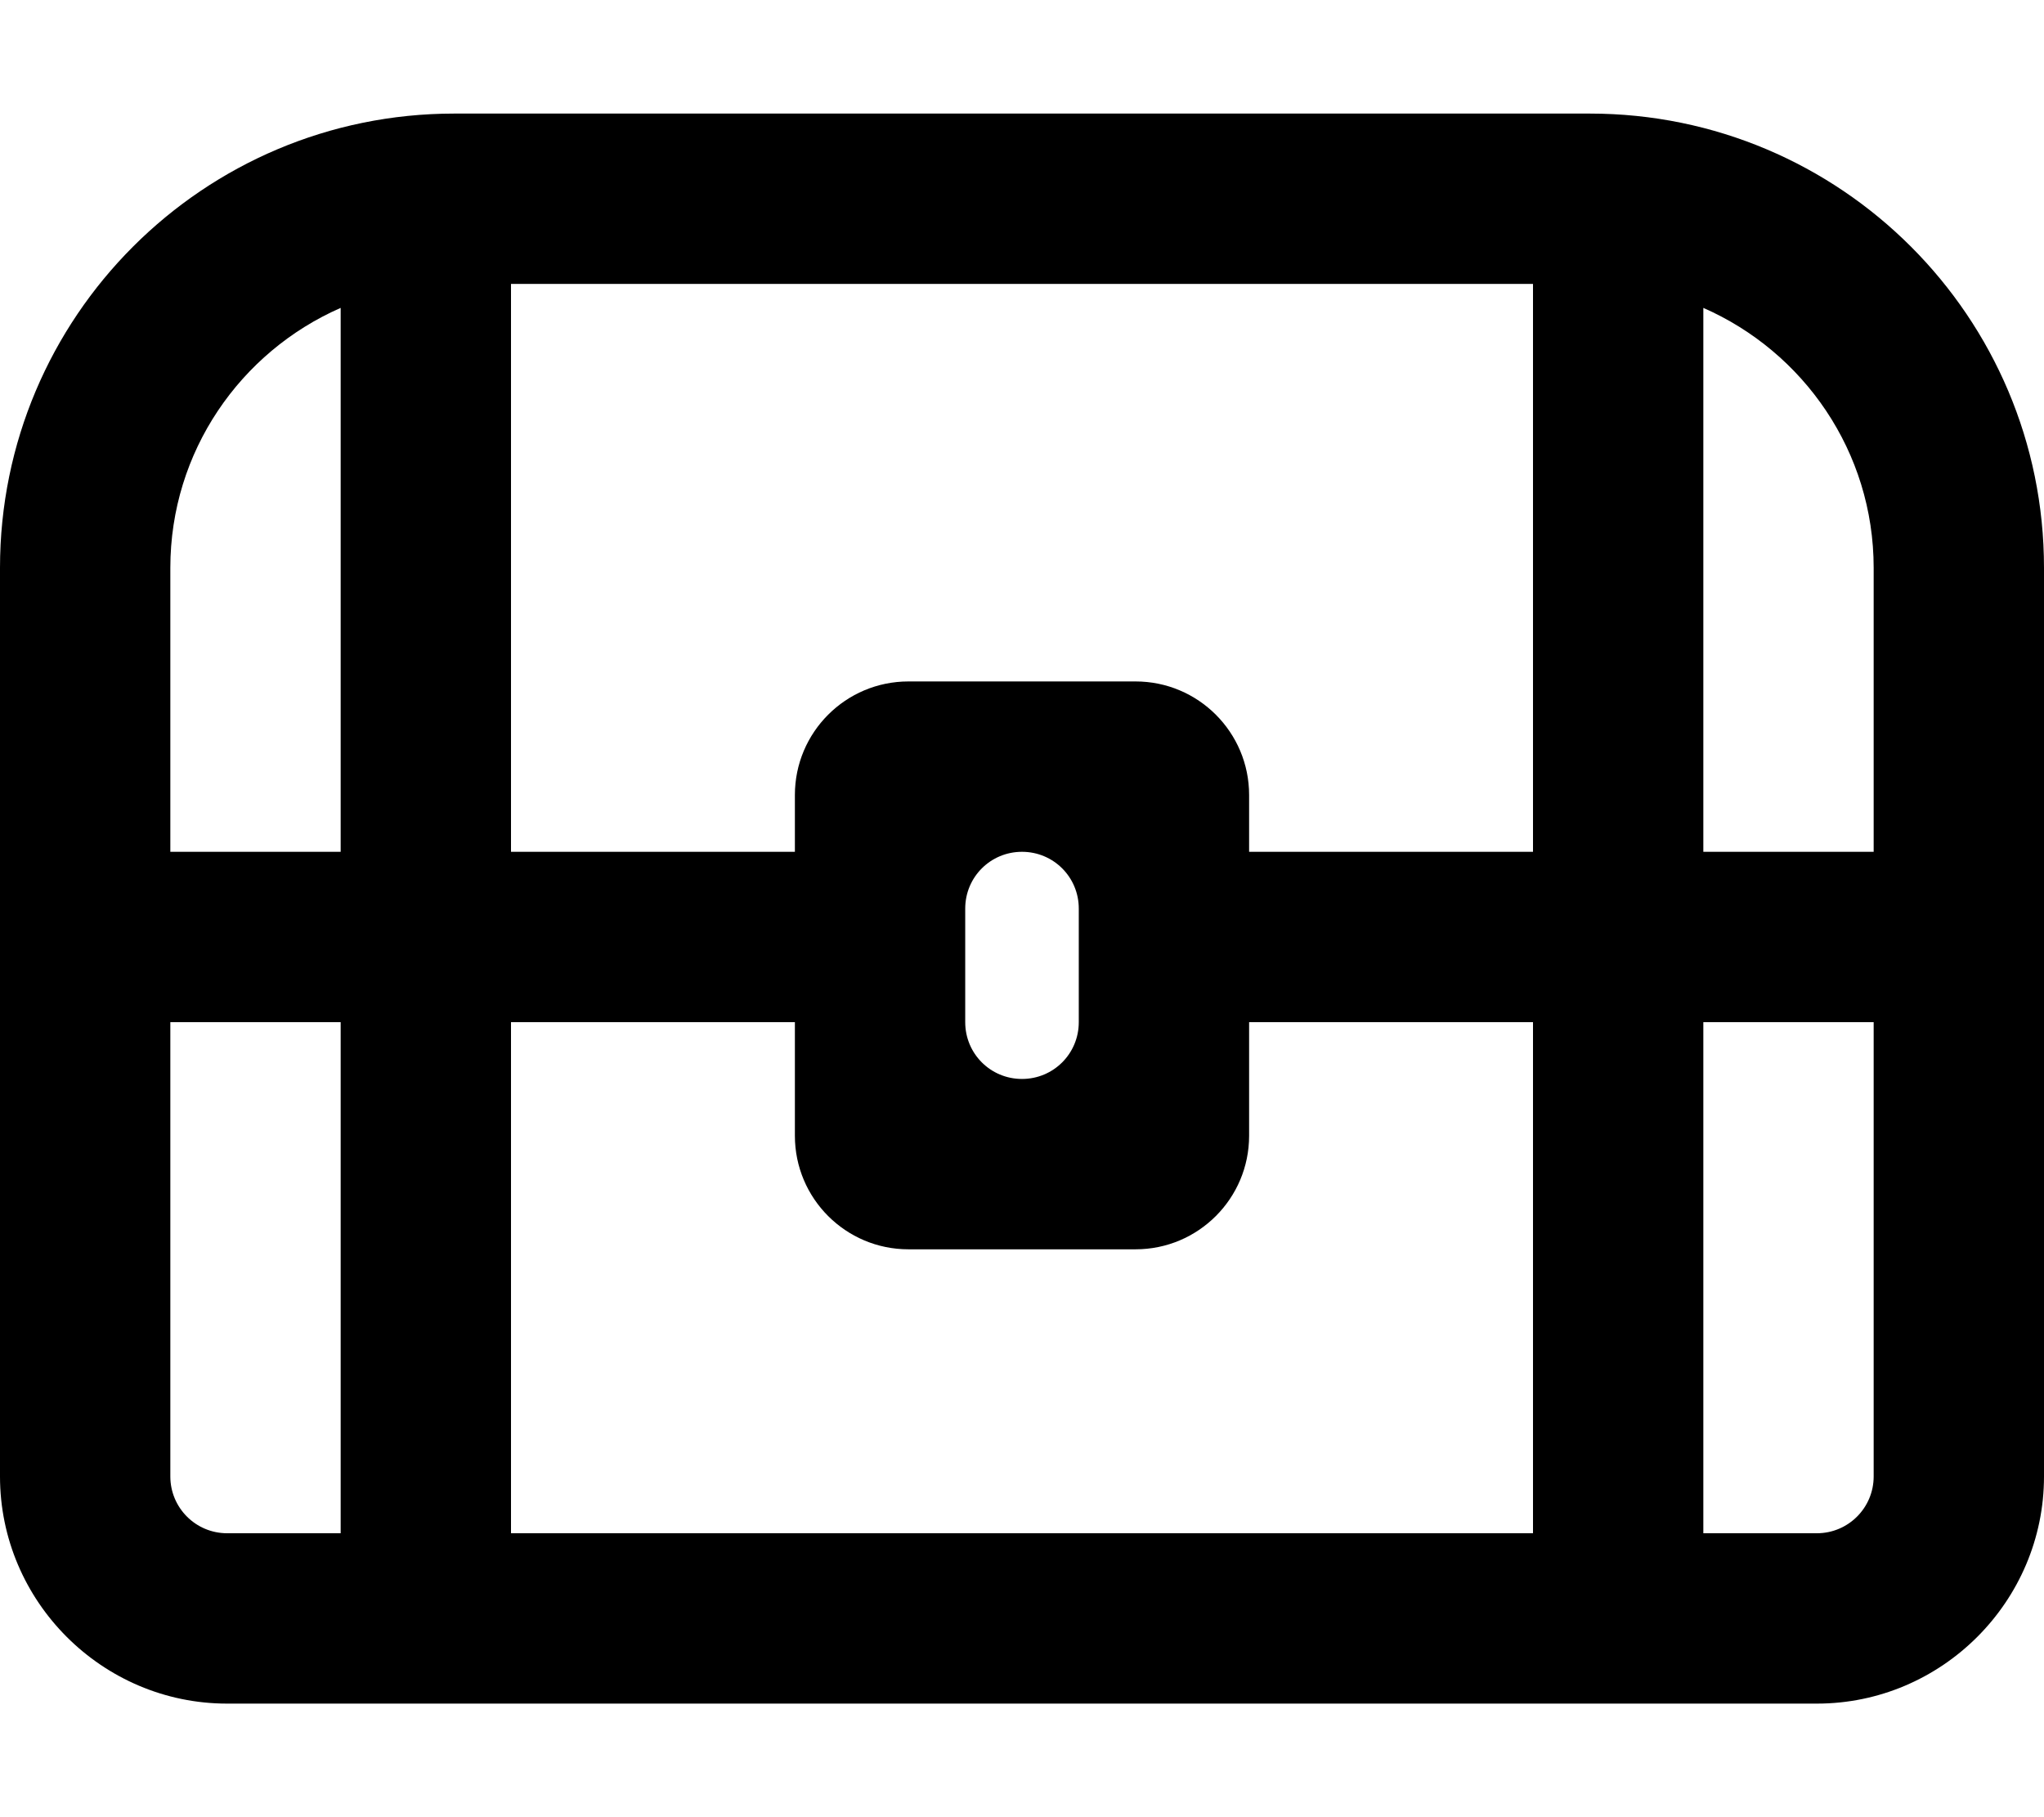 <svg xmlns="http://www.w3.org/2000/svg" viewBox="0 0 576 512"><path d="M448 32H128C57.308 32 0 89.308 0 160V416C0 451.2 28.8 480 64 480H512C547.2 480 576 451.2 576 416V160C576 89.308 518.692 32 448 32ZM96 432H64C55.163 432 48 424.837 48 416V288H96V432ZM96 240H48V160C48 127.25 67.75 99.125 96 86.75V240ZM432 432H144V288H224V320C224 337.673 238.327 352 256 352H320C337.673 352 352 337.673 352 320V288H432V432ZM272 288V256C272 247.125 279.125 240 288 240S304 247.125 304 256V288C304 296.875 296.875 304 288 304S272 296.875 272 288ZM432 240H352V224C352 206.327 337.673 192 320 192H256C238.327 192 224 206.327 224 224V240H144V80H432V240ZM512 432H480V288H528V416C528 424.837 520.837 432 512 432ZM528 240H480V86.75C508.25 99.125 528 127.25 528 160V240Z"/></svg>